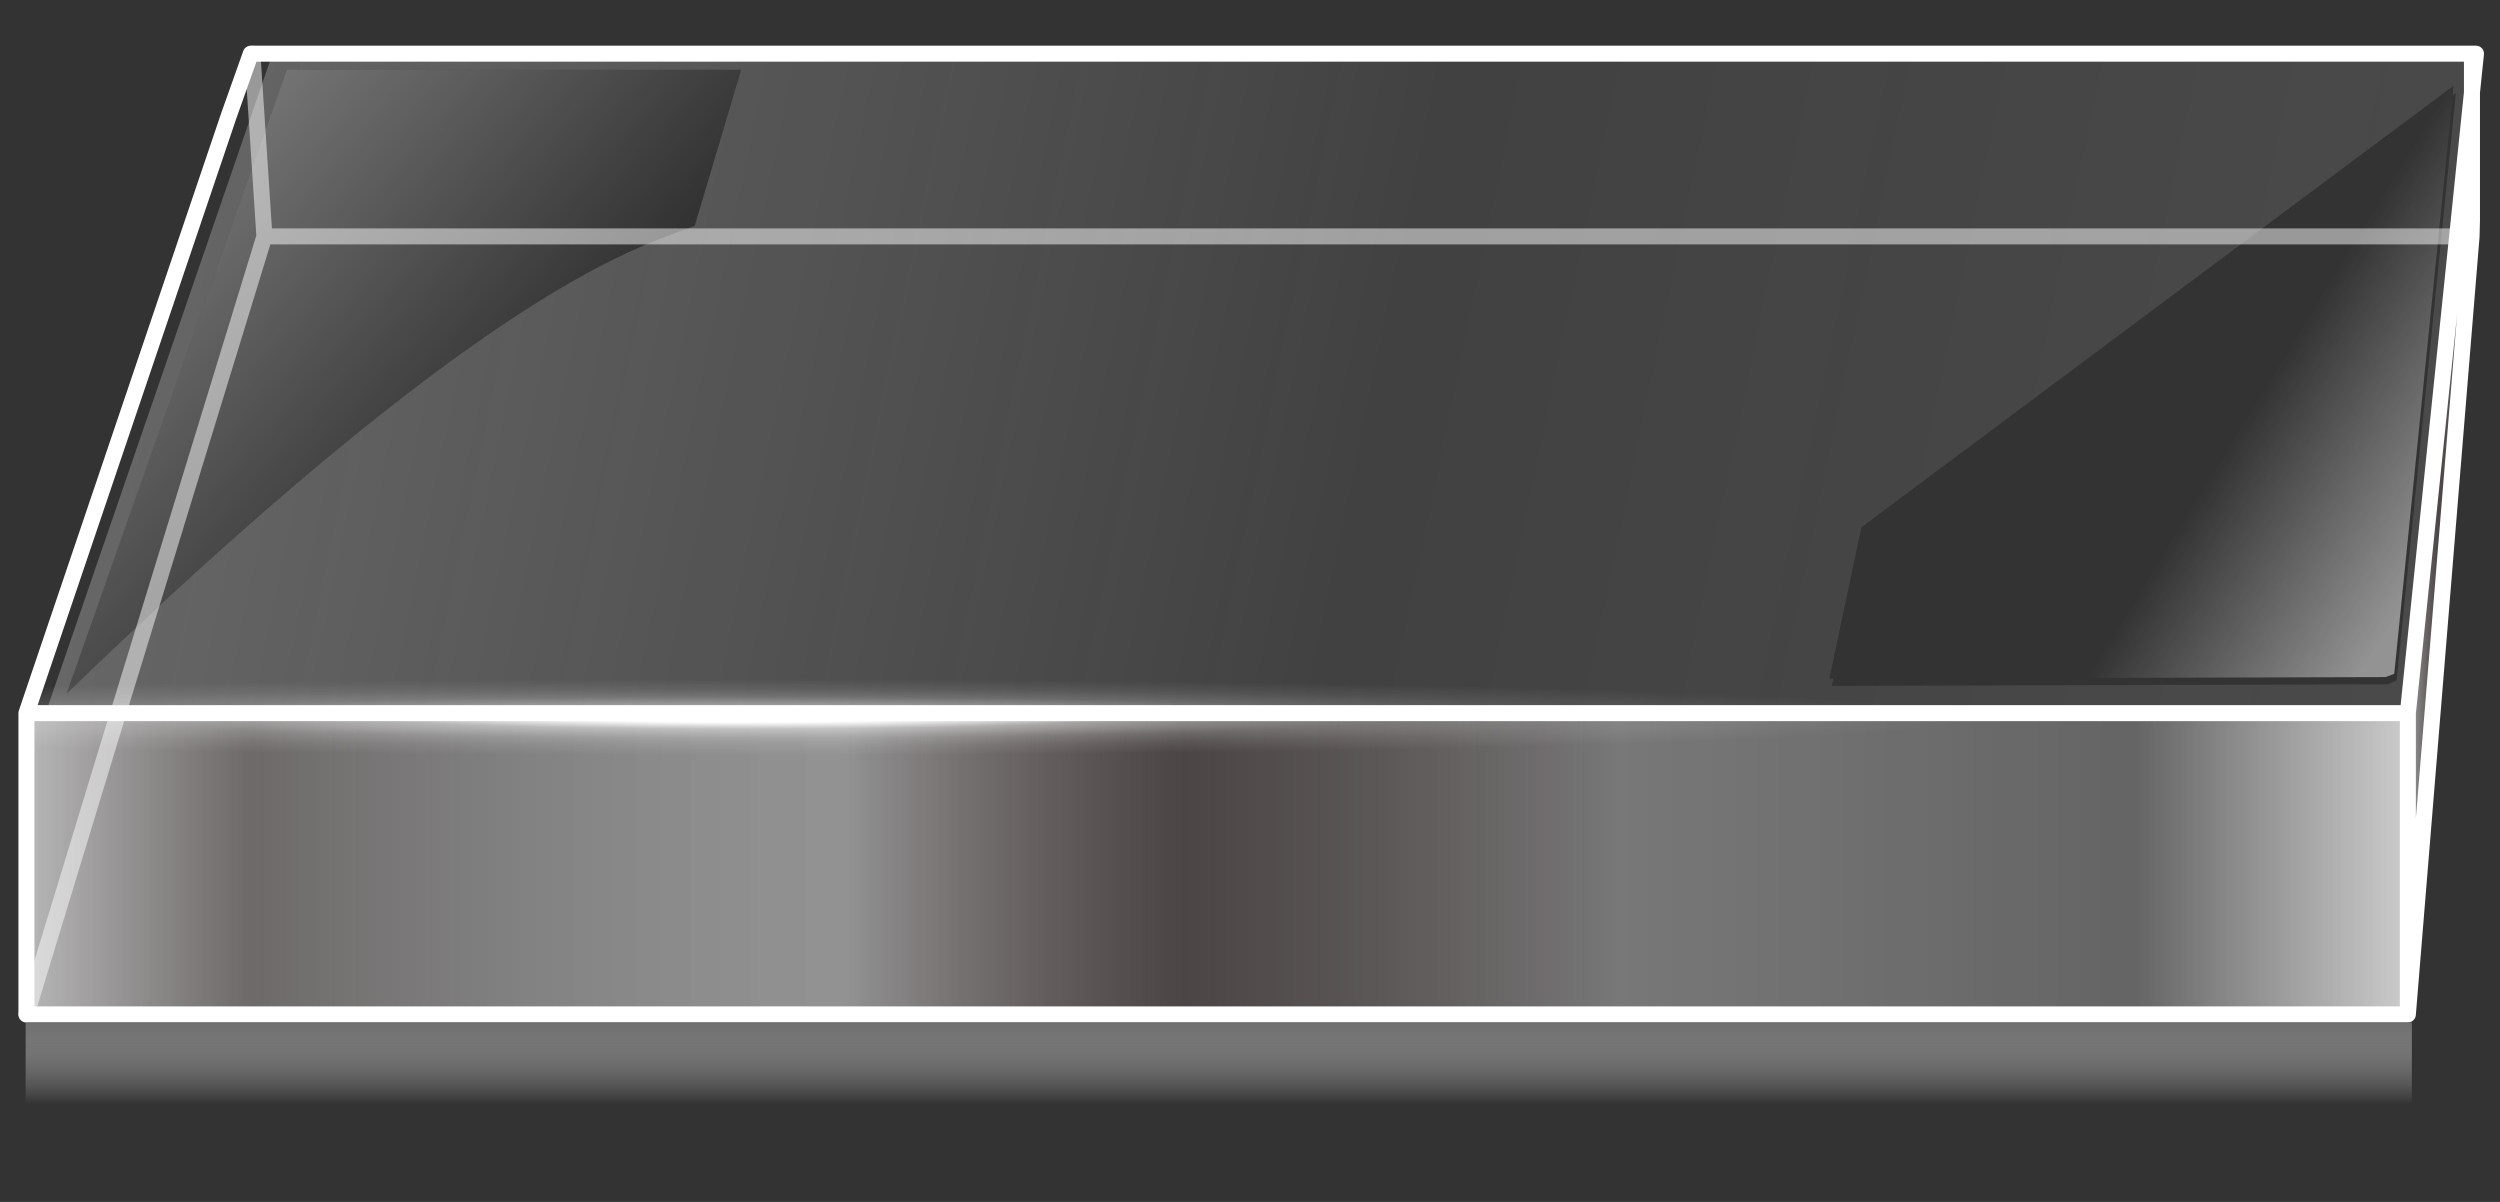 <?xml version="1.0" encoding="utf-8"?>
<!-- Generator: Adobe Illustrator 16.0.3, SVG Export Plug-In . SVG Version: 6.00 Build 0)  -->
<!DOCTYPE svg PUBLIC "-//W3C//DTD SVG 1.1//EN" "http://www.w3.org/Graphics/SVG/1.1/DTD/svg11.dtd">
<svg version="1.1" id="Layer_1" xmlns="http://www.w3.org/2000/svg" xmlns:xlink="http://www.w3.org/1999/xlink" x="0px" y="0px"
	 width="156px" height="75px" viewBox="0 0 156 75" enable-background="new 0 0 156 75" xml:space="preserve">
<rect x="0" y="0" width="156" height="75" fill="#333333" stroke="none"/>
<g>
	<g>
		<g>
			<linearGradient id="SVGID_1_" gradientUnits="userSpaceOnUse" x1="146.6" y1="33.325" x2="158.1" y2="33.325">
				<stop  offset="0" style="stop-color:#626262;stop-opacity:0.569"/>
				<stop  offset="0.345" style="stop-color:#FFFFFF;stop-opacity:0.467"/>
				<stop  offset="0.486" style="stop-color:#BD9A9A;stop-opacity:0.176"/>
				<stop  offset="0.667" style="stop-color:#FFFFFF;stop-opacity:0.337"/>
				<stop  offset="0.882" style="stop-color:#FFFFFF;stop-opacity:0.243"/>
				<stop  offset="1" style="stop-color:#FFFFFF;stop-opacity:0.769"/>
			</linearGradient>
			<path fill-rule="evenodd" clip-rule="evenodd" fill="url(#SVGID_1_)" d="M150.25,63.3V44.5l3.075-29.75l0.925-8.975v7.95
				l-0.025,1.025L150.25,63.3z M154.25,5.775l0.25-2.425l-0.25,10.375V5.775z M153.325,14.75h0.899H153.325z"/>
			<linearGradient id="SVGID_2_" gradientUnits="userSpaceOnUse" x1="1" y1="53.9" x2="150.9" y2="53.9">
				<stop  offset="0" style="stop-color:#F7F7F7;stop-opacity:0.698"/>
				<stop  offset="0.098" style="stop-color:#D6CCCC;stop-opacity:0.357"/>
				<stop  offset="0.212" style="stop-color:#BBBBBB;stop-opacity:0.577"/>
				<stop  offset="0.345" style="stop-color:#FFFFFF;stop-opacity:0.467"/>
				<stop  offset="0.486" style="stop-color:#BD9A9A;stop-opacity:0.176"/>
				<stop  offset="0.667" style="stop-color:#FFFFFF;stop-opacity:0.337"/>
				<stop  offset="0.882" style="stop-color:#FFFFFF;stop-opacity:0.243"/>
				<stop  offset="1" style="stop-color:#FFFFFF;stop-opacity:0.769"/>
			</linearGradient>
			<polygon fill-rule="evenodd" clip-rule="evenodd" fill="url(#SVGID_2_)" points="7.375,44.5 104.875,44.5 104.9,44.5 
				150.25,44.5 150.25,63.3 103.85,63.3 103.85,63.25 103.7,63.3 1.65,63.3 1.65,44.5 2.75,44.5 7.375,44.5 1.65,63.3 			"/>
			
				<linearGradient id="SVGID_3_" gradientUnits="userSpaceOnUse" x1="10.797" y1="5.288" x2="159.397" y2="5.288" gradientTransform="matrix(1 0 -0.205 1 2.043843e-004 0)">
				<stop  offset="0" style="stop-color:#F7F7F7;stop-opacity:0.263"/>
				<stop  offset="0.541" style="stop-color:#FBFBFB;stop-opacity:0.071"/>
				<stop  offset="1" style="stop-color:#FFFFFF;stop-opacity:0.114"/>
			</linearGradient>
			<polygon fill-rule="evenodd" clip-rule="evenodd" fill="url(#SVGID_3_)" points="15.65,3.35 14.275,7.225 15.55,3.35 			"/>
			
				<path fill-rule="evenodd" clip-rule="evenodd" fill="none" stroke="#FFFFFF" stroke-linecap="round" stroke-linejoin="round" stroke-miterlimit="3" d="
				M154.25,5.775V3.35H19.95h-4.2 M153.325,14.75l0.925-8.975 M154.25,3.35h0.25 M154.25,13.725l-0.025,1.025L150.25,63.3h-46.4
				H103.7H1.65V44.5L14.275,7.225L15.65,3.35h0.1 M154.25,13.725v-7.95l0.25-2.425 M104.9,44.5h45.35l3.075-29.75h0.899
				 M150.25,44.5v18.8 M2.75,44.5h4.625h97.5 M1.65,44.5h1.1"/>
			
				<path fill-rule="evenodd" clip-rule="evenodd" fill="none" stroke="#FFFFFF" stroke-linecap="round" stroke-linejoin="round" stroke-miterlimit="3" stroke-opacity="0.498" d="
				M15.75,3.35l0.75,11.4h136.825 M7.375,44.5L16.5,14.75 M1.65,63.3l5.725-18.8"/>
			<line fill-rule="evenodd" clip-rule="evenodd" fill="none" x1="3.1" y1="43.45" x2="2.75" y2="44.5"/>
		</g>
	</g>
	<g>
		<linearGradient id="SVGID_4_" gradientUnits="userSpaceOnUse" x1="76.05" y1="62.9" x2="76.05" y2="68.9">
			<stop  offset="0" style="stop-color:#626262"/>
			<stop  offset="1" style="stop-color:#FFFFFF;stop-opacity:0"/>
		</linearGradient>
		<rect x="1.6" y="63.8" fill-rule="evenodd" clip-rule="evenodd" fill="url(#SVGID_4_)" width="148.9" height="8.8"/>
	</g>
	<g>
		
			<radialGradient id="SVGID_5_" cx="46.5" cy="44.75" r="82.6" gradientTransform="matrix(1 0 0 0.031 0 43.368)" gradientUnits="userSpaceOnUse">
			<stop  offset="0" style="stop-color:#FFFFFF"/>
			<stop  offset="0.122" style="stop-color:#FFFFFF"/>
			<stop  offset="0.282" style="stop-color:#FFFFFF;stop-opacity:0.447"/>
			<stop  offset="0.502" style="stop-color:#FFFFFF;stop-opacity:0.188"/>
			<stop  offset="0.682" style="stop-color:#FFFFFF;stop-opacity:0.086"/>
			<stop  offset="0.929" style="stop-color:#FFFFFF;stop-opacity:0"/>
		</radialGradient>
		<path fill-rule="evenodd" clip-rule="evenodd" fill="url(#SVGID_5_)" d="M46.5,47.3c-16.808,0-31.808-0.142-45-0.425v-2.25l1-1.95
			c12.946-0.283,27.613-0.425,44-0.425c22.5,0,41.767,0.25,57.8,0.75c16,0.5,24,1.083,24,1.75c0,0.7-8,1.3-24,1.8
			C88.267,47.05,69,47.3,46.5,47.3z"/>
	</g>
	<g>
		<g>
			
				<linearGradient id="SVGID_6_" gradientUnits="userSpaceOnUse" x1="12.138" y1="23.925" x2="159.139" y2="23.925" gradientTransform="matrix(1 0 -0.207 1 -1.365542e-004 0)">
				<stop  offset="0" style="stop-color:#F7F7F7;stop-opacity:0.263"/>
				<stop  offset="0.541" style="stop-color:#FBFBFB;stop-opacity:0.071"/>
				<stop  offset="1" style="stop-color:#FFFFFF;stop-opacity:0.114"/>
			</linearGradient>
			<path fill-rule="evenodd" clip-rule="evenodd" fill="url(#SVGID_6_)" d="M114.4,42.35L114.3,42.8l34.7-0.1l0.55-0.25l3.7-36.65
				l-0.2,0.15l0.05-0.6L116.15,32.9l-2,9.45H114.4z M40.2,15.3c1.133-0.466,2.183-0.867,3.15-1.2l2.9-9.75H17.9L4.15,43.3
				c0.1-0.1,0.2-0.2,0.3-0.3C19.917,28.1,31.833,18.867,40.2,15.3z M154.25,3.8L150,44.05H3L16.85,3.8H154.25z"/>
			
				<linearGradient id="SVGID_7_" gradientUnits="userSpaceOnUse" x1="-236.827" y1="129.672" x2="-213.475" y2="129.672" gradientTransform="matrix(-0.123 -0.992 0.838 -1.367 1.221895e-005 4.491806e-004)">
				<stop  offset="0" style="stop-color:#FFFFFF;stop-opacity:0.471"/>
				<stop  offset="1" style="stop-color:#FFFFFF;stop-opacity:0"/>
			</linearGradient>
			<polygon fill-rule="evenodd" clip-rule="evenodd" fill="url(#SVGID_7_)" points="153.05,5.95 149.4,42.05 148.85,42.25 
				114.4,42.35 114.15,42.35 116.15,32.9 153.1,5.35 			"/>
			
				<linearGradient id="SVGID_8_" gradientUnits="userSpaceOnUse" x1="4.085" y1="-7.494" x2="42.499" y2="-7.494" gradientTransform="matrix(0.561 0.828 -0.682 0.776 4.149675e-004 1.283288e-004)">
				<stop  offset="0" style="stop-color:#FFFFFF;stop-opacity:0.471"/>
				<stop  offset="1" style="stop-color:#FFFFFF;stop-opacity:0"/>
			</linearGradient>
			<path fill-rule="evenodd" clip-rule="evenodd" fill="url(#SVGID_8_)" d="M40.2,15.3C31.833,18.867,19.917,28.1,4.45,43
				c-0.1,0.1-0.2,0.2-0.3,0.3L17.9,4.35h28.35l-2.9,9.75C42.383,14.433,41.333,14.833,40.2,15.3z"/>
		</g>
	</g>
</g>
</svg>
